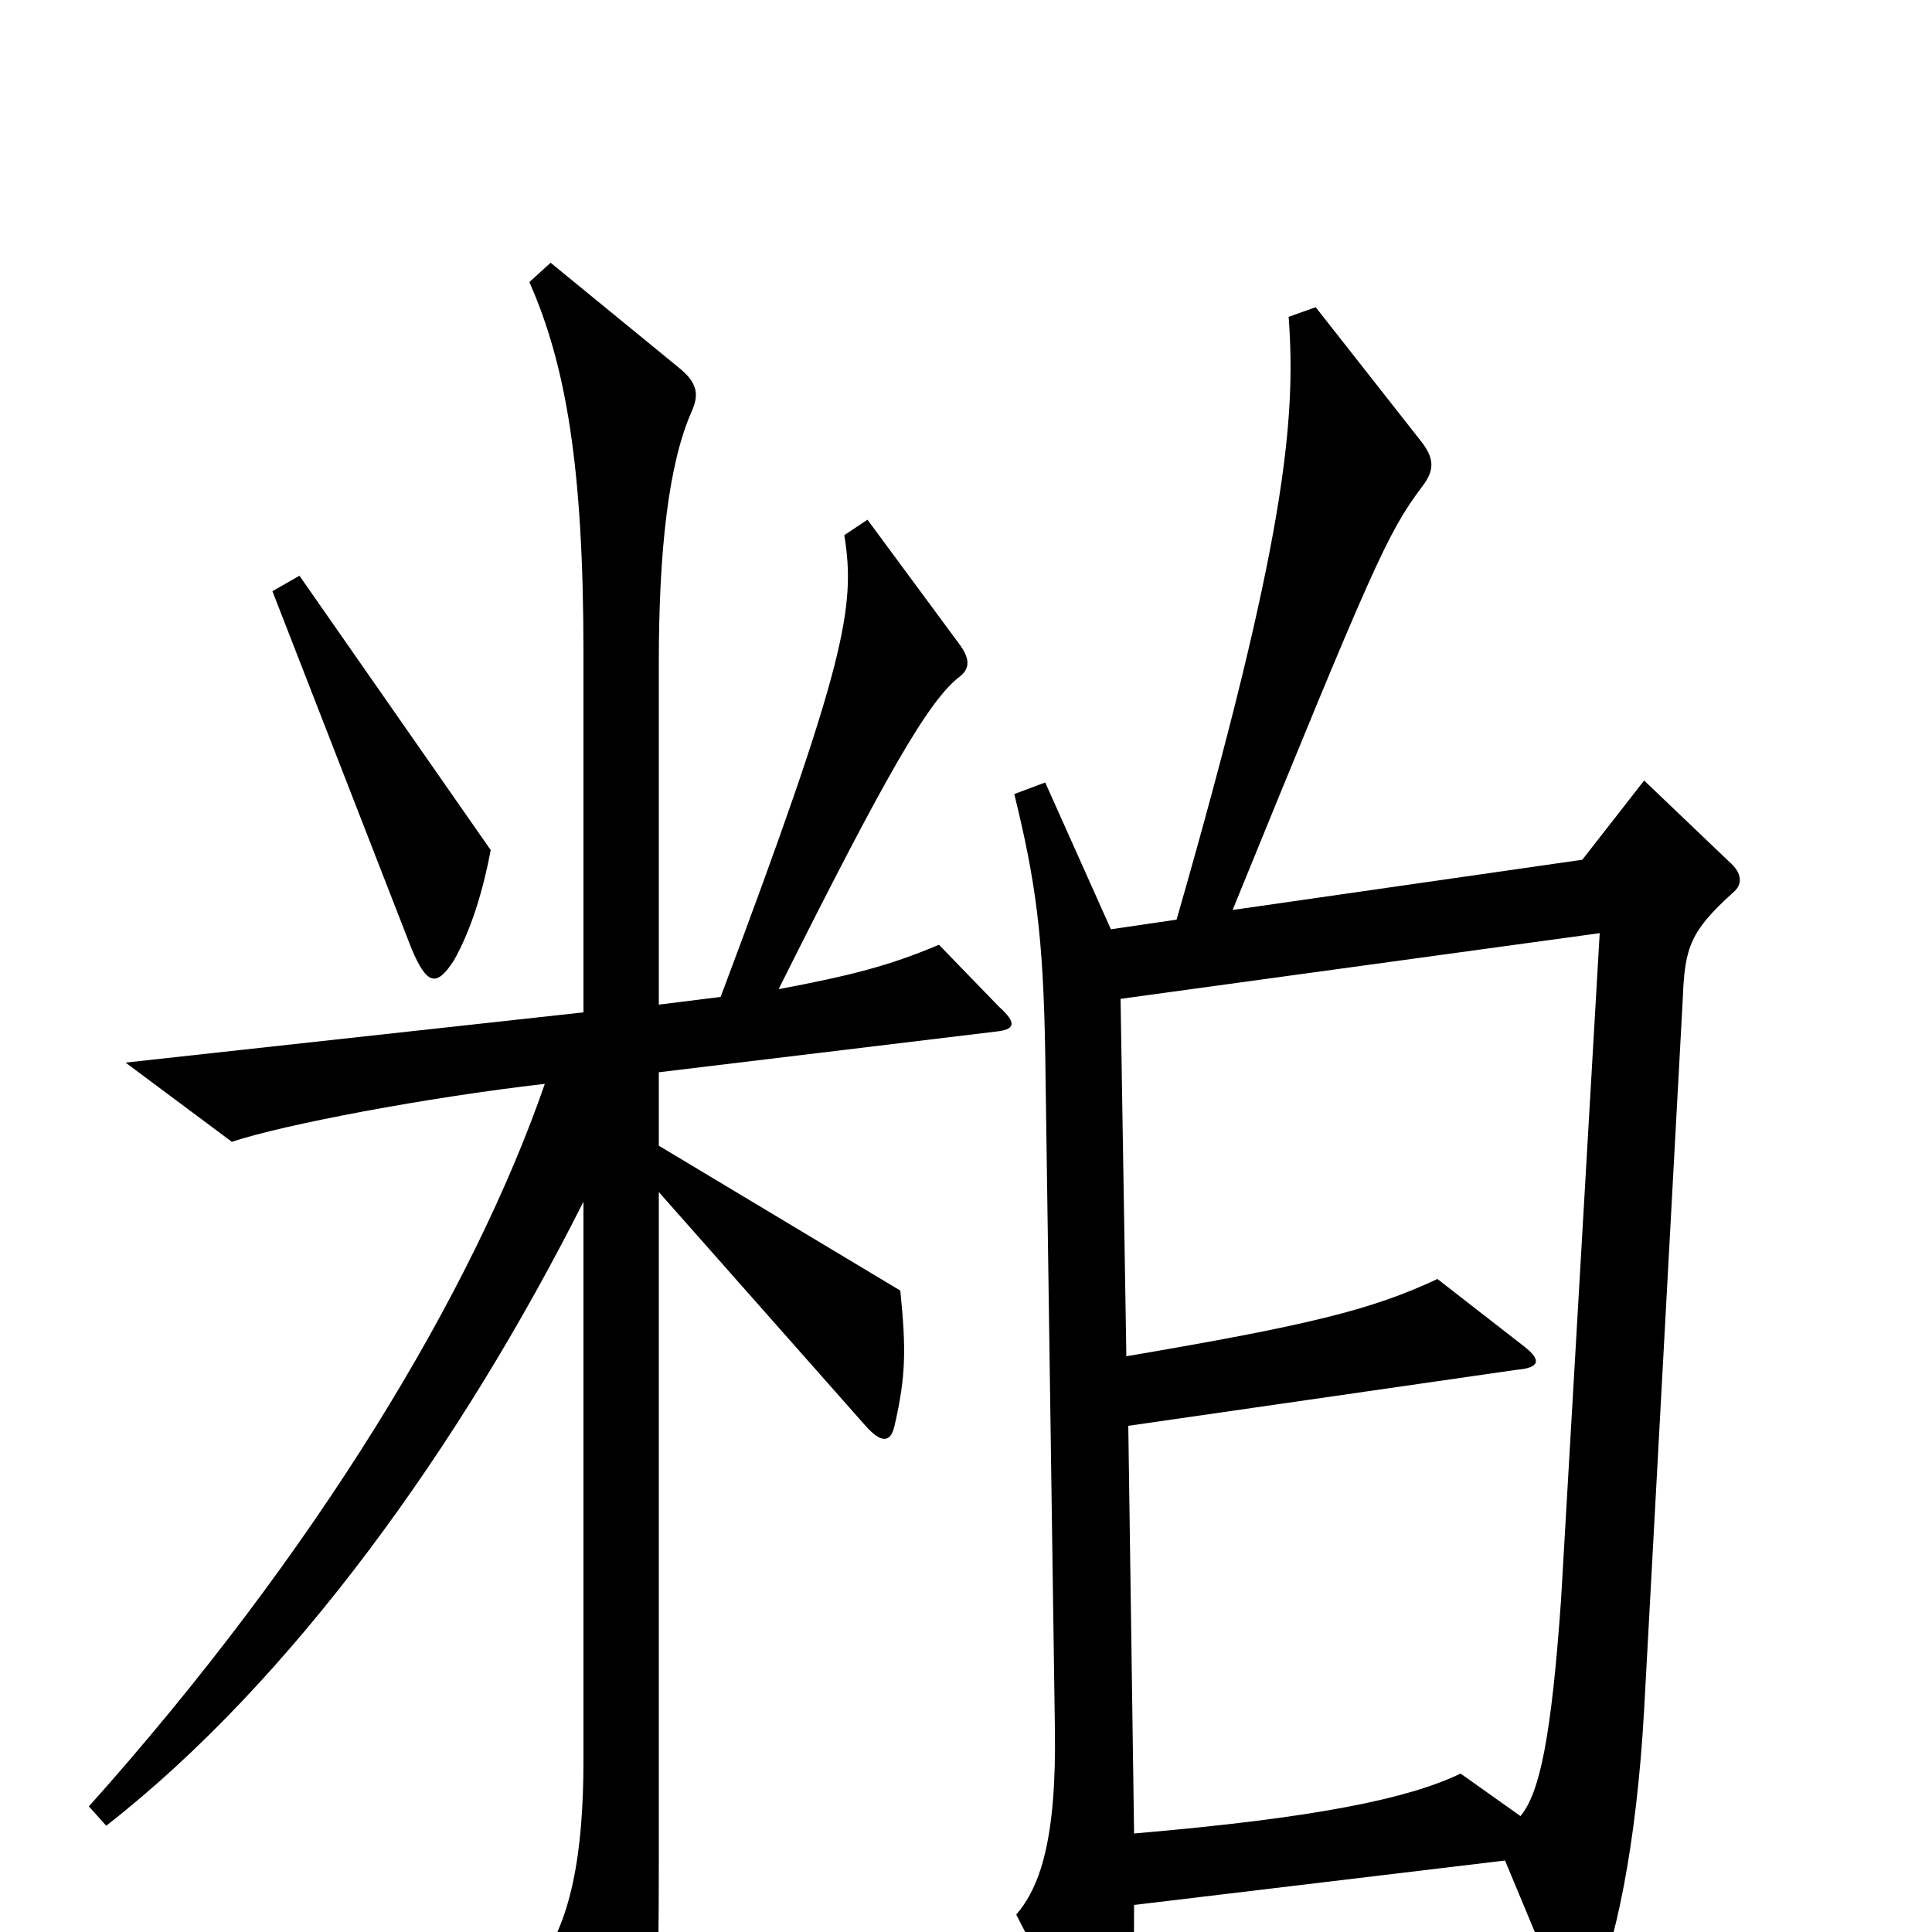 <svg xmlns="http://www.w3.org/2000/svg" viewBox="0 -1000 1000 1000">
	<path fill="#000000" d="M254 -560L155 -702L141 -694L213 -509C221 -490 226 -489 235 -503C244 -519 250 -539 254 -560ZM897 -538C902 -542 902 -548 895 -554L851 -596L819 -555L638 -529C711 -708 718 -724 736 -748C743 -757 742 -763 736 -771L681 -841L667 -836C671 -782 665 -719 609 -524L575 -519L541 -595L525 -589C536 -544 540 -516 541 -455L546 -106C547 -47 538 -23 526 -9L561 59C569 74 578 73 581 60C586 40 587 30 587 -14L779 -37L809 35C813 45 818 46 824 34C836 7 847 -44 851 -115L871 -483C872 -510 875 -518 897 -538ZM517 -479L486 -511C460 -500 440 -495 403 -488C459 -600 481 -638 497 -650C502 -654 502 -659 497 -666L449 -731L437 -723C443 -686 438 -657 373 -484L341 -480V-657C341 -715 346 -760 358 -787C362 -796 361 -802 351 -810L285 -864L274 -854C293 -811 302 -758 302 -662V-476L65 -450L120 -409C147 -418 221 -432 282 -439C245 -332 164 -197 46 -65L55 -55C151 -130 238 -251 302 -378V-89C302 -42 296 -4 277 19L313 85C323 103 332 101 335 85C340 56 341 33 341 -39V-383L448 -262C456 -253 461 -253 463 -262C469 -288 469 -302 466 -332L341 -407V-445L515 -466C525 -467 527 -470 517 -479ZM828 -517L808 -172C803 -101 797 -72 787 -60L756 -82C729 -69 681 -59 587 -51L584 -262L785 -291C797 -292 798 -296 789 -303L744 -338C710 -322 677 -314 583 -298L580 -483Z"/>
</svg>
